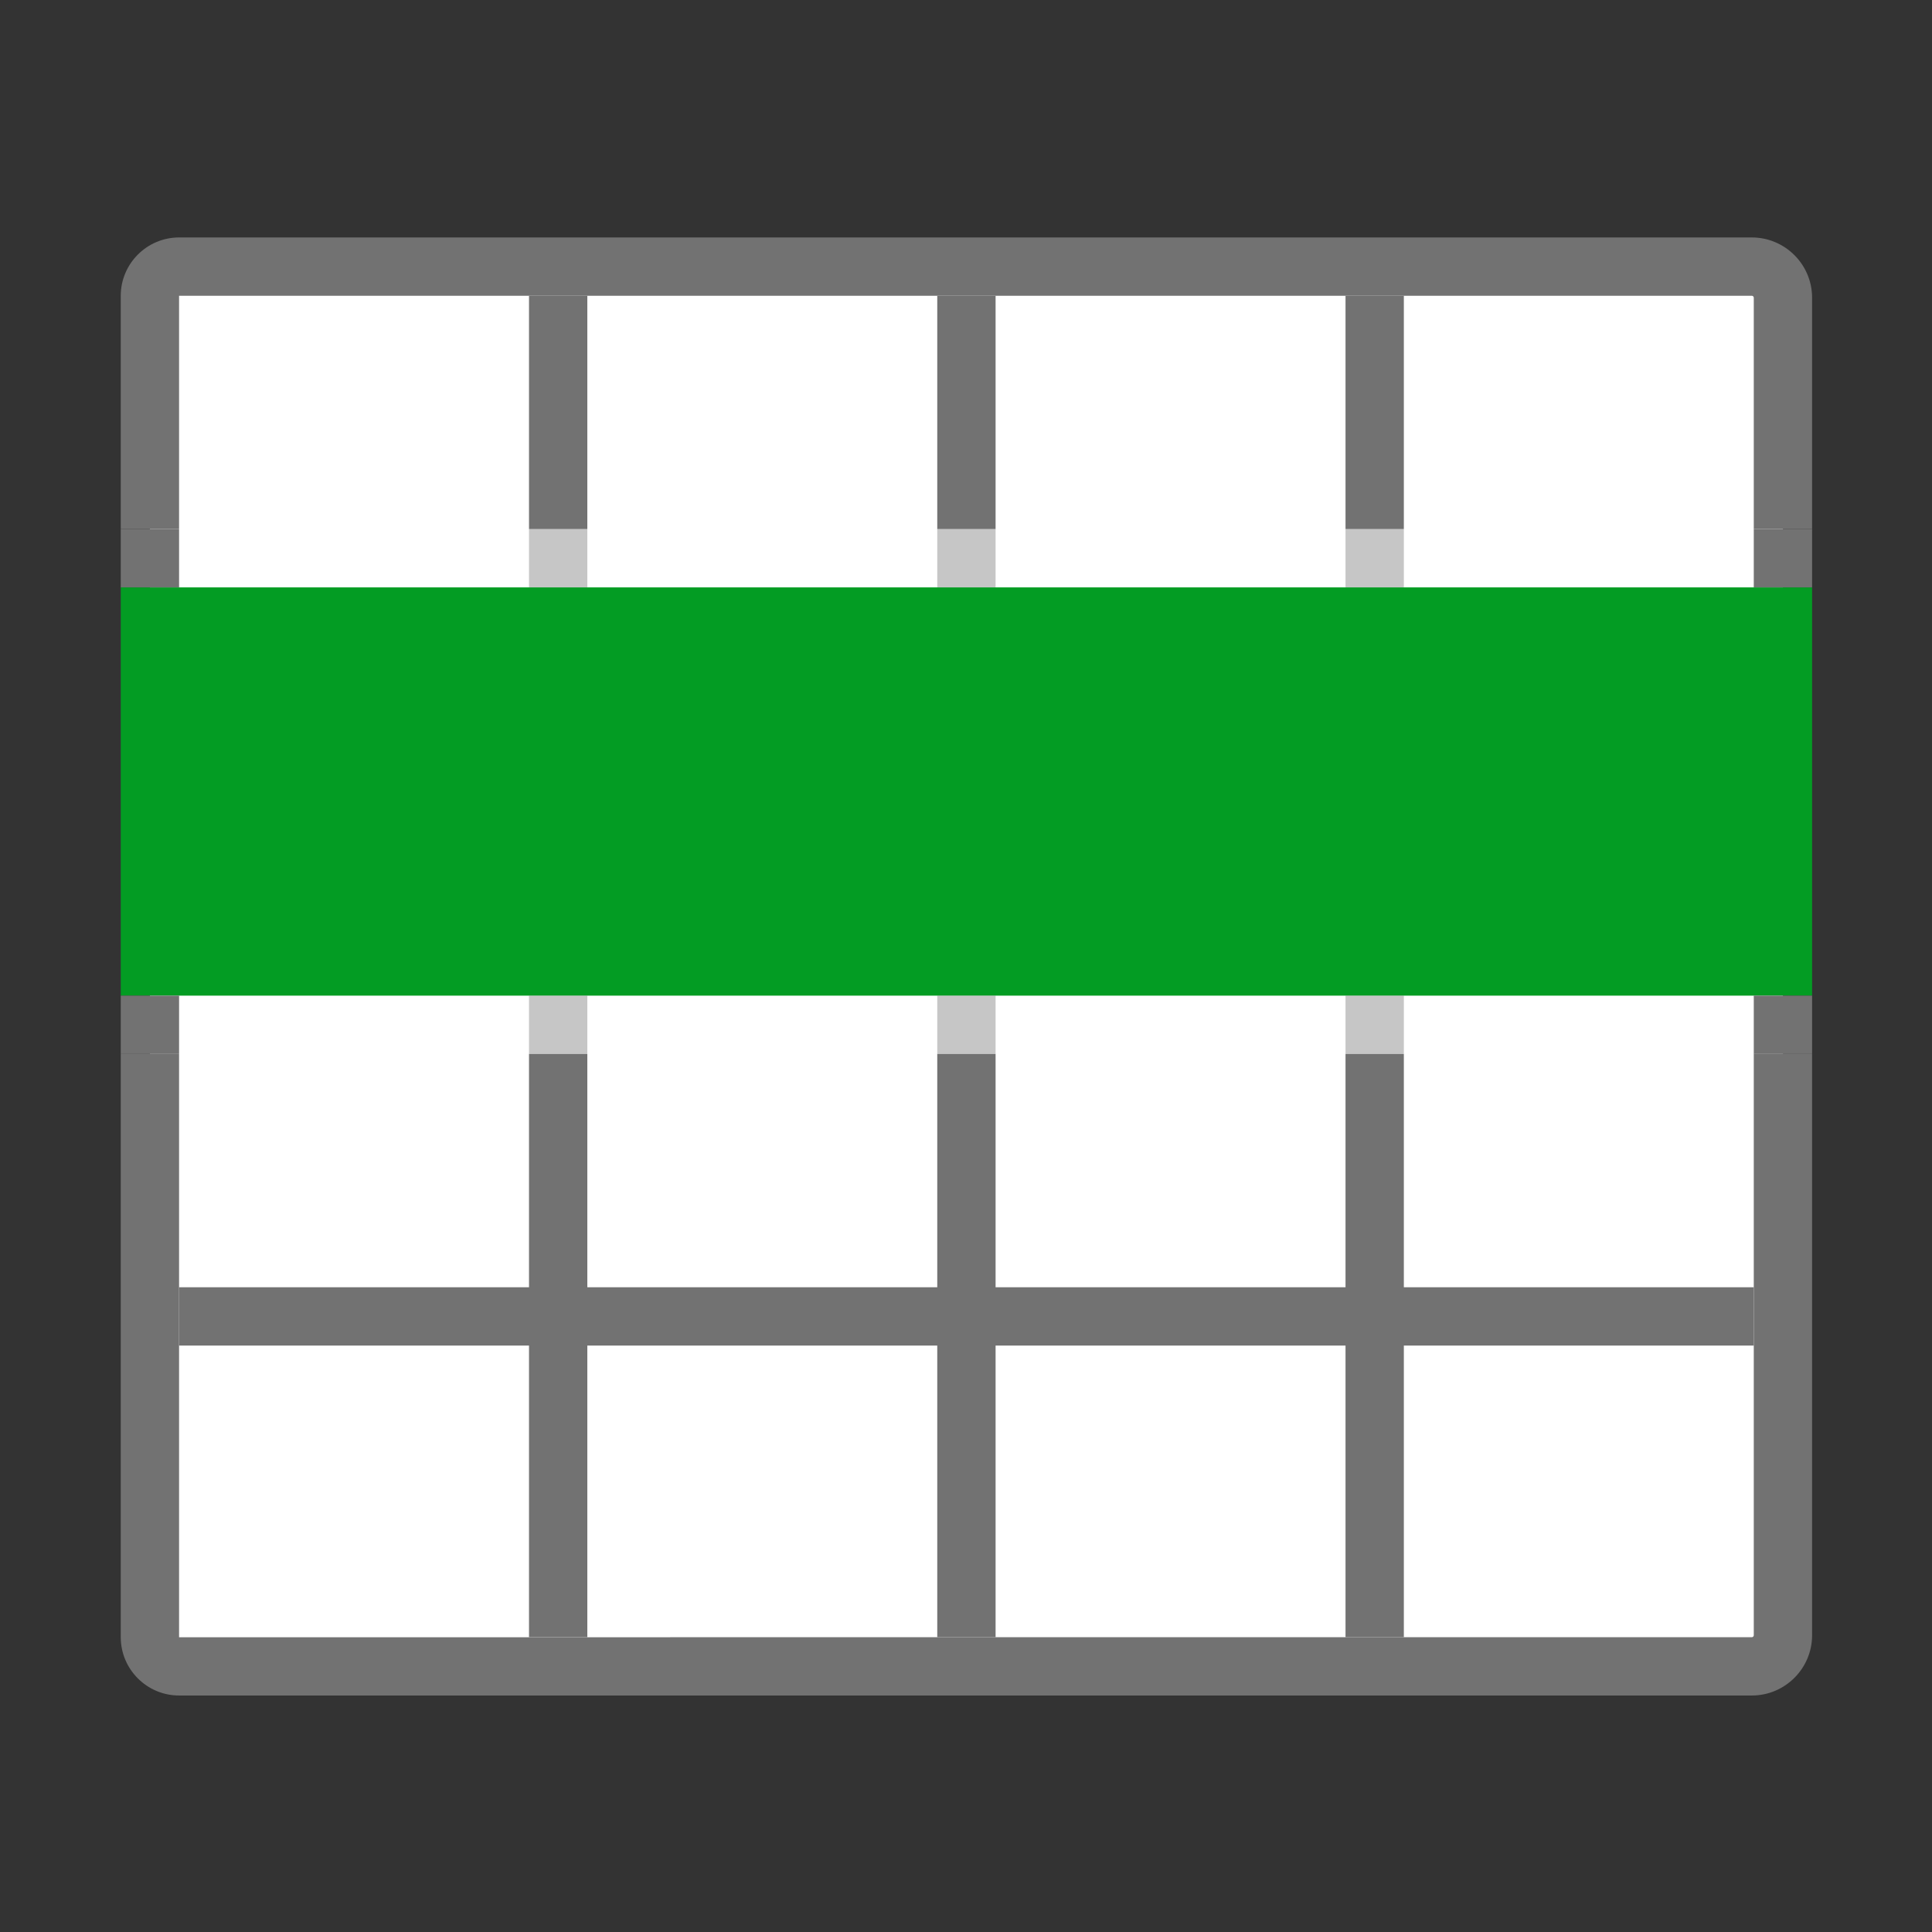 ﻿<?xml version='1.0' encoding='UTF-8'?>
<svg viewBox="-2 -3.933 32 32" xmlns="http://www.w3.org/2000/svg" xmlns:xlink="http://www.w3.org/1999/xlink">
  <rect x="-2" y="-3.933" width="32" height="32" fill="#333333" stroke="none"/>
  <g id="Layer_1" transform="translate(-0.966, -3.864)">
    <g transform="matrix(0.966, 0, 0, 0.966, 0, 0)">
      <g id="icon">
        <path d="M1.5, 28L1.5, 5C1.5, 4.724 1.724, 4.5 2, 4.5L28.967, 4.5C29.261, 4.5 29.5, 4.739 29.5, 5.033L29.5, 27.967C29.5, 28.261 29.261, 28.5 28.967, 28.5L2, 28.5C1.724, 28.5 1.5, 28.276 1.5, 28z" fill="#FFFFFF" fill-opacity="1" class="White" />
      </g>
    </g>
  </g>
  <g id="Layer_1" transform="translate(-0.966, -3.864)">
    <g transform="matrix(0.966, 0, 0, 0.966, 0, 0)">
      <g id="icon">
        <rect x="1.5" y="10.5" width="28" height="6" rx="0" ry="0" fill="#039C23" fill-opacity="1" class="Green" />
      </g>
    </g>
  </g>
  <g id="Layer_1" transform="translate(-0.966, -3.864)">
    <g transform="matrix(0.966, 0, 0, 0.966, 0, 0)">
      <g id="icon">
        <path d="M30, 17L1, 17L1, 10L30, 10L30, 17zM2, 16L29, 16L29, 11L2, 11L2, 16z" fill="#039C23" fill-opacity="1" class="Green" />
      </g>
    </g>
  </g>
  <g id="Layer_1" transform="translate(-0.966, -3.864)">
    <g transform="matrix(0.966, 0, 0, 0.966, 0, 0)">
      <g id="icon">
        <path d="M15, 10L15, 9L16, 9L16, 10L15, 10zM23, 10L23, 9L22, 9L22, 10L23, 10zM23, 17L22, 17L22, 18L23, 18L23, 17zM15, 17L15, 18L16, 18L16, 17L15, 17zM8, 10L8, 9L9, 9L9, 10L8, 10zM8, 17L8, 18L9, 18L9, 17L8, 17z" fill="#727272" opacity="0.4" fill-opacity="1" class="Black" />
      </g>
    </g>
  </g>
  <g id="Layer_1" transform="translate(-0.966, -3.864)">
    <g transform="matrix(0.966, 0, 0, 0.966, 0, 0)">
      <g id="icon">
        <path d="M29, 10L29, 9L30, 9L30, 10L29, 10zM29, 17L29, 18L30, 18L30, 17L29, 17zM1, 10L1, 9L2, 9L2, 10L1, 10zM1, 17L1, 18L2, 18L2, 17L1, 17z" fill="#727272" fill-opacity="1" class="Black" />
      </g>
    </g>
  </g>
  <g id="Layer_1" transform="translate(-0.966, -3.864)">
    <g transform="matrix(0.966, 0, 0, 0.966, 0, 0)">
      <g id="icon">
        <path d="M15, 9L15, 5L16, 5L16, 9L15, 9zM23, 9L23, 5L22, 5L22, 9L23, 9zM22, 28L23, 28L23, 23L29, 23L29, 22L23, 22L23, 18L22, 18L22, 22L16, 22L16, 18L15, 18L15, 22L9, 22L9, 18L8, 18L8, 22L2, 22L2, 23L8, 23L8, 28L9, 28L9, 23L15, 23L15, 28L16, 28L16, 23L22, 23L22, 28zM9, 9L9, 5L8, 5L8, 9L9, 9z" fill="#727272" fill-opacity="1" class="Black" />
      </g>
    </g>
  </g>
  <g id="Layer_1" transform="translate(-0.966, -3.864)">
    <g transform="matrix(0.966, 0, 0, 0.966, 0, 0)">
      <g id="icon">
        <path d="M28.967, 29L2, 29C1.449, 29 1, 28.551 1, 28L1, 18L2, 18L2, 28.001L28.967, 28C28.985, 28 29, 27.985 29, 27.967L29, 18L30, 18L30, 27.967C30, 28.536 29.536, 29 28.967, 29zM2, 9L2, 5L28.967, 5C28.985, 5 29, 5.015 29, 5.033L29, 9L30, 9L30, 5.033C30, 4.464 29.536, 4 28.967, 4L2, 4C1.449, 4 1, 4.449 1, 5L1, 9L2, 9z" fill="#727272" fill-opacity="1" class="Black" />
      </g>
    </g>
  </g>
</svg>
